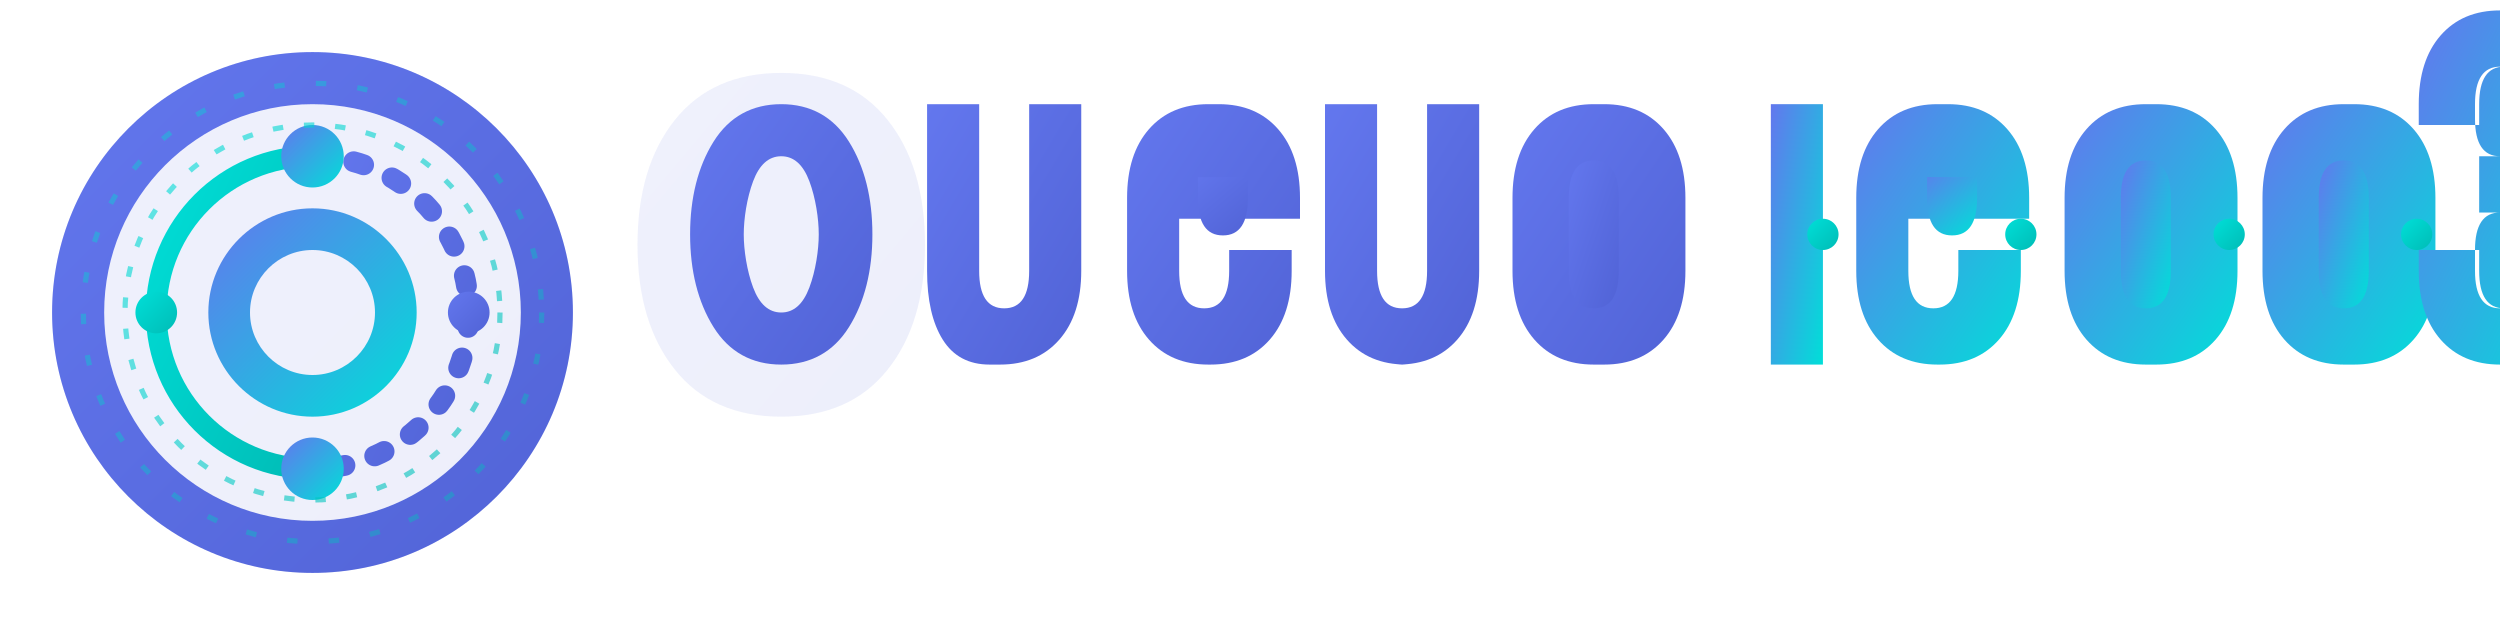 <?xml version="1.0" encoding="UTF-8" standalone="no"?>
<svg width="240" height="60" viewBox="0 0 240 60" fill="none" xmlns="http://www.w3.org/2000/svg">
  <!-- Creative Opera Leads Logo -->
  
  <!-- Gradient Definitions -->
  <defs>
    <linearGradient id="primaryGradient" x1="0%" y1="0%" x2="100%" y2="100%">
      <stop offset="0%" stop-color="#6377EE" />
      <stop offset="100%" stop-color="#5163D6" />
    </linearGradient>
    <linearGradient id="accentGradient" x1="0%" y1="0%" x2="100%" y2="100%">
      <stop offset="0%" stop-color="#00DFD8" />
      <stop offset="100%" stop-color="#00BCB6" />
    </linearGradient>
    <linearGradient id="blendGradient" x1="0%" y1="0%" x2="100%" y2="100%">
      <stop offset="0%" stop-color="#6377EE" />
      <stop offset="100%" stop-color="#00DFD8" />
    </linearGradient>
    
    <!-- Filter for glow effect -->
    <filter id="glow" x="-20%" y="-20%" width="140%" height="140%">
      <feGaussianBlur stdDeviation="2" result="blur" />
      <feComposite in="SourceGraphic" in2="blur" operator="over" />
    </filter>
  </defs>
  
  <!-- Logo Symbol - Dynamic Data Flow Design -->
  <g id="logo-symbol">
    <!-- Main Circle with Gradient -->
    <circle cx="30" cy="30" r="25" fill="url(#primaryGradient)" opacity="0.1" />
    
    <!-- Outer Ring -->
    <path d="M30 5C16.2 5 5 16.2 5 30C5 43.8 16.2 55 30 55C43.8 55 55 43.8 55 30C55 16.2 43.8 5 30 5ZM30 50C18.95 50 10 41.05 10 30C10 18.95 18.95 10 30 10C41.05 10 50 18.95 50 30C50 41.05 41.05 50 30 50Z" fill="url(#primaryGradient)" />
    
    <!-- Dynamic Data Flow Lines -->
    <path d="M30 15C21.7 15 15 21.7 15 30C15 38.3 21.7 45 30 45" stroke="url(#accentGradient)" stroke-width="2" stroke-linecap="round" />
    <path d="M30 15C38.3 15 45 21.7 45 30C45 38.3 38.3 45 30 45" stroke="url(#primaryGradient)" stroke-width="2" stroke-linecap="round" stroke-dasharray="1 3" />
    
    <!-- Data Points -->
    <circle cx="30" cy="15" r="3" fill="url(#blendGradient)" />
    <circle cx="15" cy="30" r="2" fill="url(#accentGradient)" />
    <circle cx="30" cy="45" r="3" fill="url(#blendGradient)" />
    <circle cx="45" cy="30" r="2" fill="url(#primaryGradient)" />
    
    <!-- Central Element -->
    <path d="M30 20C24.5 20 20 24.5 20 30C20 35.5 24.5 40 30 40C35.5 40 40 35.5 40 30C40 24.5 35.5 20 30 20ZM30 36C26.7 36 24 33.3 24 30C24 26.7 26.7 24 30 24C33.3 24 36 26.7 36 30C36 33.3 33.3 36 30 36Z" fill="url(#blendGradient)" filter="url(#glow)" />
    
    <!-- Pulse Animation (represented as concentric circles) -->
    <circle cx="30" cy="30" r="18" stroke="url(#accentGradient)" stroke-width="0.5" stroke-dasharray="1 2" opacity="0.6" />
    <circle cx="30" cy="30" r="22" stroke="url(#accentGradient)" stroke-width="0.5" stroke-dasharray="1 3" opacity="0.4" />
  </g>
  
  <!-- Opera Leads Text with Creative Typography -->
  <g id="logo-text">
    <!-- Opera - Stylized with flowing connection -->
    <path d="M75 40C70.6 40 67.2 38.5 64.8 35.5C62.4 32.5 61.2 28.5 61.2 23.5C61.2 18.5 62.4 14.5 64.8 11.5C67.2 8.5 70.6 7 75 7C79.4 7 82.8 8.5 85.2 11.5C87.6 14.5 88.8 18.5 88.8 23.5C88.8 28.5 87.6 32.5 85.2 35.5C82.8 38.5 79.4 40 75 40Z" fill="url(#primaryGradient)" opacity="0.1" />
    <path d="M75 35C72.2 35 70 33.8 68.5 31.4C67 29 66.25 26 66.25 22.5C66.25 19 67 16 68.5 13.6C70 11.2 72.2 10 75 10C77.8 10 80 11.2 81.5 13.6C83 16 83.75 19 83.75 22.5C83.75 26 83 29 81.5 31.4C80 33.8 77.8 35 75 35ZM75 30C76.2 30 77.1 29.2 77.7 27.6C78.3 26 78.6 24 78.6 22.5C78.6 21 78.3 19 77.7 17.4C77.1 15.8 76.2 15 75 15C73.8 15 72.9 15.8 72.3 17.4C71.7 19 71.4 21 71.4 22.5C71.4 24 71.7 26 72.3 27.6C72.9 29.2 73.8 30 75 30Z" fill="url(#primaryGradient)" />
    
    <!-- Flowing Connection from O to p -->
    <path d="M83 22.5C86 22.5 89 22.5 92 22.5" stroke="url(#accentGradient)" stroke-width="1" stroke-linecap="round" />
    
    <!-- p with stylized descender -->
    <path d="M95 35C93 35 91.5 34.2 90.5 32.6C89.5 31 89 28.8 89 26V10H94V26C94 27.2 94.2 28.1 94.6 28.7C95 29.3 95.6 29.6 96.4 29.6C97.2 29.6 97.8 29.3 98.2 28.7C98.6 28.1 98.8 27.2 98.8 26V10H103.8V26C103.8 28.8 103.1 31 101.7 32.6C100.3 34.2 98.4 35 96 35H95Z" fill="url(#primaryGradient)" />
    <path d="M94 35V45" stroke="url(#primaryGradient)" stroke-width="2" stroke-linecap="round" />
    
    <!-- Flowing Connection from p to e -->
    <path d="M103 22.5C106 22.5 109 22.5 112 22.5" stroke="url(#accentGradient)" stroke-width="1" stroke-linecap="round" />
    
    <!-- e with creative touch -->
    <path d="M116 35C113.6 35 111.7 34.2 110.3 32.6C108.9 31 108.2 28.8 108.2 26V19C108.2 16.2 108.9 14 110.3 12.4C111.7 10.8 113.6 10 116 10H117C119.4 10 121.3 10.8 122.7 12.4C124.1 14 124.8 16.2 124.8 19V21H113.2V26C113.2 27.2 113.4 28.1 113.8 28.7C114.2 29.3 114.8 29.6 115.6 29.6C116.4 29.6 117 29.3 117.4 28.7C117.8 28.1 118 27.2 118 26V24H124V26C124 28.8 123.3 31 121.9 32.6C120.5 34.2 118.6 35 116.2 35H116Z" fill="url(#primaryGradient)" />
    <path d="M113.2 17H119.8V19C119.8 20.2 119.6 21.1 119.2 21.7C118.8 22.3 118.2 22.6 117.4 22.6C116.6 22.6 116 22.3 115.6 21.7C115.2 21.1 115 20.2 115 19V17H113.2Z" fill="url(#primaryGradient)" />
    
    <!-- Flowing Connection from e to r -->
    <path d="M124 22.5C127 22.5 130 22.5 133 22.5" stroke="url(#accentGradient)" stroke-width="1" stroke-linecap="round" />
    
    <!-- r with stylized leg -->
    <path d="M135 35C132.6 35 130.7 34.2 129.3 32.6C127.9 31 127.2 28.8 127.2 26V10H132.2V26C132.2 27.2 132.4 28.1 132.8 28.7C133.2 29.3 133.8 29.6 134.6 29.6C135.4 29.6 136 29.3 136.4 28.7C136.8 28.1 137 27.2 137 26V10H142V26C142 28.8 141.3 31 139.9 32.6C138.5 34.2 136.6 35 134.2 35H135Z" fill="url(#primaryGradient)" />
    
    <!-- Flowing Connection from r to a -->
    <path d="M142 22.5C145 22.5 148 22.5 151 22.5" stroke="url(#accentGradient)" stroke-width="1" stroke-linecap="round" />
    
    <!-- a with creative touch -->
    <path d="M153 35C150.6 35 148.7 34.2 147.3 32.6C145.9 31 145.2 28.8 145.2 26V19C145.2 16.2 145.9 14 147.3 12.4C148.7 10.8 150.6 10 153 10H154C156.4 10 158.3 10.8 159.7 12.4C161.1 14 161.8 16.2 161.8 19V26C161.8 28.8 161.1 31 159.7 32.6C158.3 34.2 156.4 35 154 35H153Z" fill="url(#primaryGradient)" />
    <path d="M153 29.6C153.8 29.6 154.4 29.3 154.8 28.7C155.2 28.1 155.4 27.2 155.4 26V19C155.4 17.8 155.2 16.9 154.8 16.3C154.4 15.7 153.8 15.4 153 15.4C152.2 15.4 151.6 15.7 151.2 16.3C150.8 16.9 150.6 17.8 150.6 19V26C150.6 27.2 150.8 28.1 151.2 28.7C151.6 29.3 152.2 29.6 153 29.6Z" fill="url(#primaryGradient)" />
    
    <!-- Leads - with stylized connection -->
    <!-- L -->
    <path d="M175 35H170V10H175V35Z" fill="url(#blendGradient)" />
    
    <!-- e -->
    <path d="M186 35C183.6 35 181.7 34.2 180.3 32.6C178.9 31 178.2 28.8 178.2 26V19C178.2 16.2 178.9 14 180.3 12.4C181.7 10.8 183.6 10 186 10H187C189.4 10 191.3 10.8 192.7 12.4C194.1 14 194.8 16.2 194.8 19V21H183.2V26C183.2 27.2 183.4 28.1 183.8 28.7C184.2 29.3 184.8 29.6 185.6 29.6C186.4 29.6 187 29.3 187.4 28.7C187.8 28.1 188 27.2 188 26V24H194V26C194 28.8 193.3 31 191.9 32.6C190.5 34.2 188.6 35 186.2 35H186Z" fill="url(#blendGradient)" />
    <path d="M183.2 17H189.8V19C189.8 20.2 189.6 21.1 189.2 21.7C188.8 22.3 188.2 22.6 187.4 22.6C186.6 22.6 186 22.3 185.6 21.7C185.2 21.1 185 20.2 185 19V17H183.2Z" fill="url(#blendGradient)" />
    
    <!-- a -->
    <path d="M206 35C203.6 35 201.7 34.2 200.3 32.6C198.9 31 198.2 28.8 198.2 26V19C198.2 16.2 198.9 14 200.3 12.4C201.7 10.8 203.6 10 206 10H207C209.4 10 211.3 10.8 212.7 12.4C214.1 14 214.8 16.2 214.8 19V26C214.8 28.8 214.1 31 212.7 32.6C211.3 34.2 209.4 35 207 35H206Z" fill="url(#blendGradient)" />
    <path d="M206 29.6C206.8 29.6 207.4 29.3 207.8 28.7C208.2 28.1 208.4 27.2 208.4 26V19C208.4 17.8 208.2 16.9 207.8 16.3C207.4 15.7 206.8 15.4 206 15.4C205.2 15.4 204.6 15.7 204.2 16.3C203.8 16.9 203.6 17.8 203.6 19V26C203.6 27.2 203.8 28.1 204.2 28.7C204.6 29.3 205.2 29.6 206 29.6Z" fill="url(#blendGradient)" />
    
    <!-- d with stylized ascender -->
    <path d="M225 35C222.6 35 220.7 34.2 219.3 32.6C217.9 31 217.2 28.8 217.2 26V19C217.2 16.2 217.9 14 219.3 12.4C220.7 10.8 222.6 10 225 10H226C228.4 10 230.3 10.8 231.7 12.4C233.1 14 233.8 16.2 233.8 19V26C233.8 28.8 233.1 31 231.7 32.6C230.3 34.2 228.4 35 226 35H225Z" fill="url(#blendGradient)" />
    <path d="M225 29.6C225.8 29.6 226.4 29.3 226.8 28.7C227.2 28.1 227.4 27.2 227.4 26V19C227.4 17.8 227.2 16.9 226.8 16.3C226.4 15.7 225.8 15.4 225 15.4C224.2 15.4 223.6 15.7 223.2 16.3C222.8 16.9 222.6 17.8 222.6 19V26C222.6 27.2 222.8 28.1 223.2 28.7C223.6 29.3 224.2 29.6 225 29.6Z" fill="url(#blendGradient)" />
    <path d="M233 10V5" stroke="url(#blendGradient)" stroke-width="2" stroke-linecap="round" />
    
    <!-- s with creative flourish -->
    <path d="M240 35C237.6 35 235.7 34.2 234.3 32.6C232.9 31 232.2 28.8 232.2 26V24H238V26C238 27.2 238.2 28.1 238.6 28.7C239 29.3 239.6 29.6 240.4 29.6C241.2 29.6 241.8 29.3 242.2 28.7C242.6 28.1 242.8 27.2 242.8 26V24C242.8 22.8 242.6 21.9 242.2 21.3C241.8 20.7 241.2 20.4 240.4 20.4H238V15H240.4C241.2 15 241.8 14.7 242.2 14.1C242.6 13.5 242.8 12.6 242.8 11.4V10C242.8 8.8 242.6 7.9 242.2 7.3C241.8 6.7 241.2 6.4 240.4 6.4C239.6 6.4 239 6.7 238.6 7.3C238.2 7.9 238 8.8 238 10V12H232.2V10C232.2 7.2 232.9 5 234.3 3.4C235.7 1.8 237.6 1 240 1H241C243.4 1 245.3 1.8 246.7 3.4C248.1 5 248.8 7.2 248.8 10V11.4C248.8 14.2 248.1 16.4 246.7 18C245.3 19.6 243.4 20.4 241 20.4V15C241.8 15 242.4 14.7 242.8 14.1C243.2 13.5 243.4 12.6 243.4 11.4V10C243.4 8.8 243.2 7.9 242.8 7.3C242.4 6.7 241.8 6.4 241 6.4H240C239.2 6.4 238.6 6.7 238.2 7.3C237.8 7.9 237.6 8.8 237.6 10V11.4C237.6 12.6 237.8 13.5 238.2 14.1C238.6 14.7 239.2 15 240 15H242.4V20.4H240C239.2 20.4 238.6 20.7 238.2 21.3C237.8 21.9 237.6 22.8 237.6 24V26C237.6 27.2 237.8 28.1 238.2 28.7C238.6 29.3 239.2 29.6 240 29.6C240.8 29.6 241.4 29.3 241.8 28.7C242.2 28.1 242.4 27.2 242.4 26V24H248.2V26C248.2 28.8 247.5 31 246.1 32.6C244.7 34.2 242.8 35 240.4 35H240Z" fill="url(#blendGradient)" />
  </g>
  
  <!-- Decorative Elements -->
  <circle cx="175" cy="22.5" r="1.5" fill="url(#accentGradient)" />
  <circle cx="194" cy="22.5" r="1.5" fill="url(#accentGradient)" />
  <circle cx="214" cy="22.5" r="1.5" fill="url(#accentGradient)" />
  <circle cx="232" cy="22.5" r="1.5" fill="url(#accentGradient)" />
</svg>